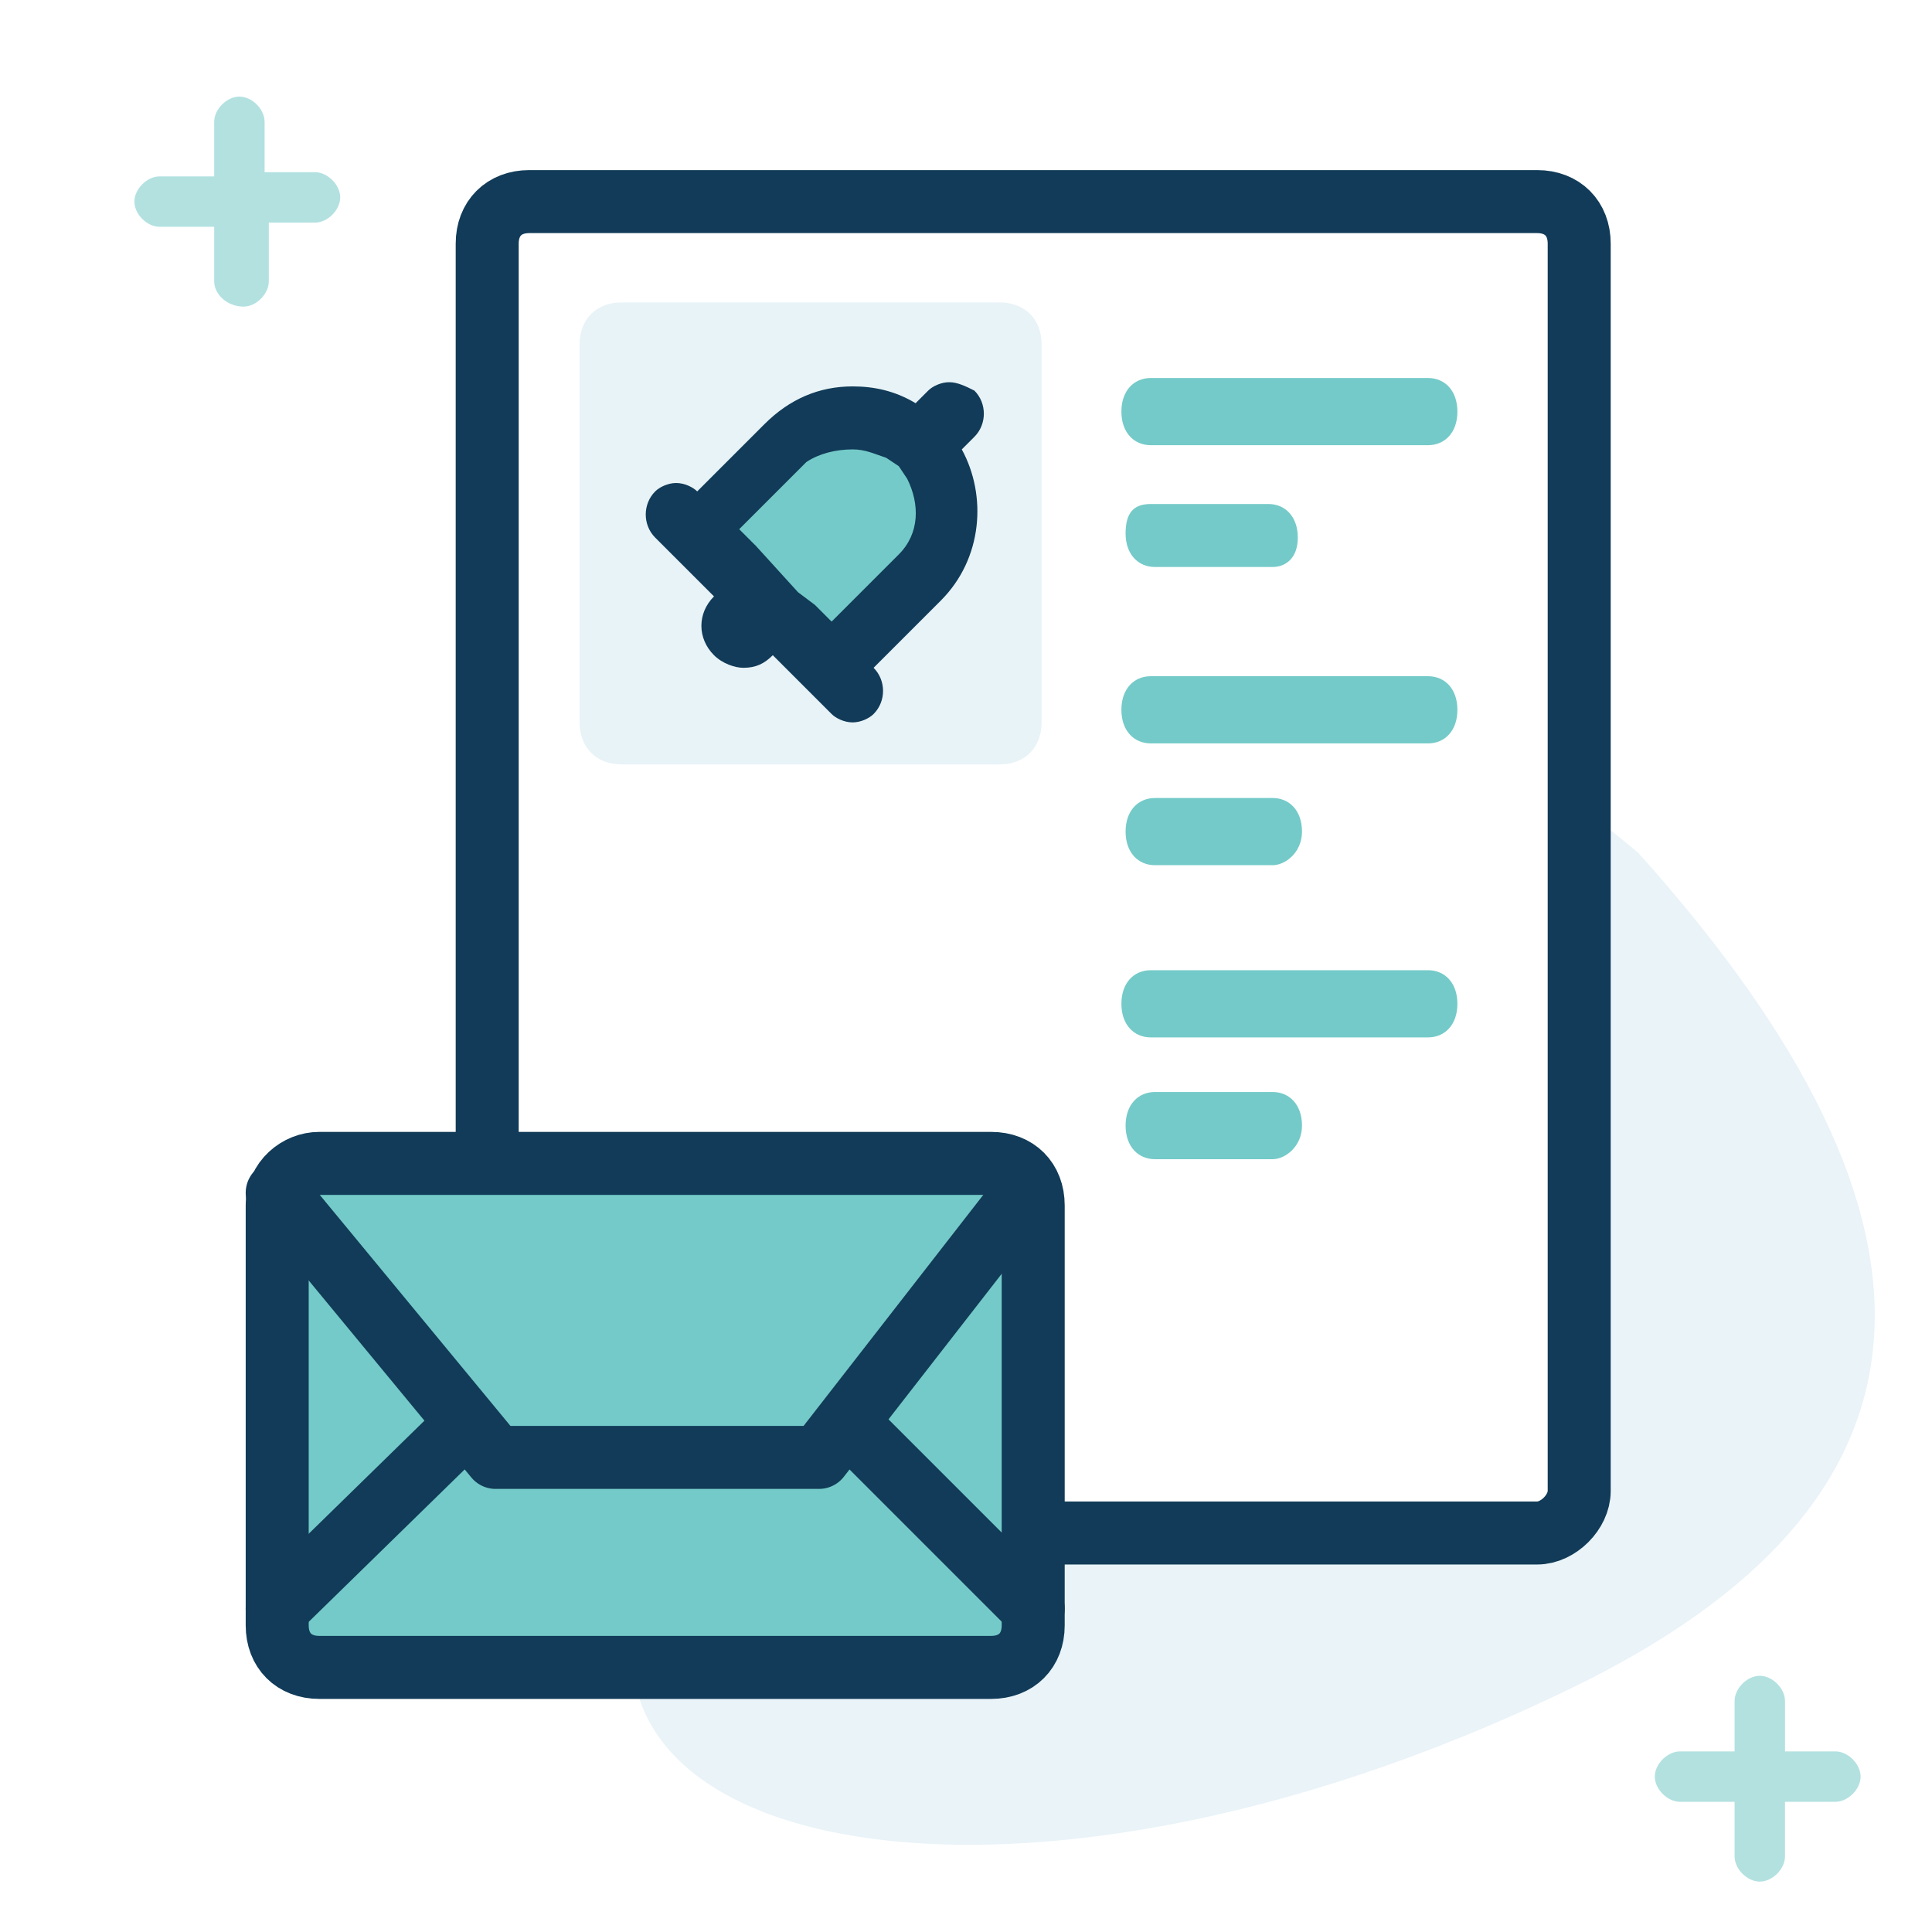 <?xml version="1.0" encoding="utf-8"?>
<!-- Generator: Adobe Illustrator 18.1.1, SVG Export Plug-In . SVG Version: 6.00 Build 0)  -->
<svg version="1.1" id="Layer_1" xmlns="http://www.w3.org/2000/svg" xmlns:xlink="http://www.w3.org/1999/xlink" x="0px" y="0px"
	 width="46px" height="46px" viewBox="0 0 46 46" style="enable-background:new 0 0 46 46;" xml:space="preserve">
<style type="text/css">
	.st0{opacity:0.12;fill:#439BC3;enable-background:new    ;}
	.st1{fill:#FFFFFF;}
	.st2{fill:#E8F3F7;}
	.st3{fill:#113B58;}
	.st4{opacity:0.552;fill:#74CAC8;enable-background:new    ;}
	.st5{fill:#74CAC8;}
	.st6{fill:none;stroke:#74CAC8;stroke-width:1.5;stroke-linejoin:round;}
	.st7{fill:none;stroke:#74CAC8;stroke-width:1.5;stroke-linejoin:round;stroke-dasharray:3.6,1.8;}
	.st8{fill:#FFFFFF;stroke:#113B58;stroke-width:1.5;}
	.st9{fill:#FFFFFF;enable-background:new    ;}
	.st10{fill:none;stroke:#113B58;stroke-width:1.5;stroke-linecap:round;}
	.st11{fill:none;stroke:#113B58;stroke-width:1.5;}
	.st12{filter:url(#Adobe_OpacityMaskFilter);}
	.st13{mask:url(#mask-2);fill:#FFFFFF;stroke:#113B58;stroke-width:1.5;}
	.st14{filter:url(#Adobe_OpacityMaskFilter_1_);}
	.st15{mask:url(#mask-4);fill:#FFFFFF;stroke:#113B58;stroke-width:1.5;}
	.st16{filter:url(#Adobe_OpacityMaskFilter_2_);}
	.st17{mask:url(#mask-6);fill:#FFFFFF;stroke:#113B58;stroke-width:1.5;}
	.st18{filter:url(#Adobe_OpacityMaskFilter_3_);}
	.st19{mask:url(#mask-8);fill:#FFFFFF;stroke:#113B58;stroke-width:1.5;}
	.st20{fill:#74CAC8;stroke:#113B58;stroke-width:1.5;}
	.st21{fill:#74CAC8;stroke:#113B58;stroke-width:1.5;stroke-linecap:round;}
	.st22{fill:#FFFFFF;stroke:#113B58;stroke-width:1.5;stroke-linecap:round;}
	.st23{fill:#74CAC8;stroke:#74CAC8;stroke-width:1.5;stroke-linejoin:round;}
	.st24{fill:#E8F3F7;stroke:#113B58;stroke-width:1.5;stroke-linecap:round;}
	.st25{fill:none;stroke:#113B58;stroke-width:1.5;stroke-linecap:round;stroke-linejoin:round;}
	.st26{fill:none;stroke:#113B58;stroke-width:1.5;stroke-linecap:round;stroke-dasharray:3.908,3.908;}
	.st27{fill:none;stroke:#FFFFFF;stroke-width:1.5;stroke-linecap:round;}
	.st28{fill:none;stroke:#FFFFFF;stroke-width:2;stroke-linecap:round;}
	.st29{fill:none;stroke:#74CAC8;stroke-width:1.5;stroke-linecap:round;}
	.st30{fill:none;stroke:#113B58;stroke-width:1.5;stroke-linejoin:round;}
	.st31{fill:none;stroke:#113B58;stroke-width:1.5;stroke-linejoin:round;stroke-dasharray:3.692,1.846;}
	.st32{fill:none;stroke:#113B58;stroke-width:1.5;stroke-linejoin:round;stroke-dasharray:4.571,2.286;}
	.st33{fill:#E8F3F7;stroke:#E8F3F7;stroke-width:1.5;stroke-linejoin:round;}
	.st34{fill:#FFFFFF;stroke:#74CAC8;stroke-width:1.5;stroke-linecap:round;}
	.st35{fill:#74CAC8;stroke:#113B58;stroke-width:1.5;stroke-linejoin:round;}
	.st36{fill:none;}
	.st37{opacity:0.55;fill:#FFFFFF;enable-background:new    ;}
</style>
<path id="Combined-Shape-Copy_25_" class="st4" d="M6.4,5.4v1.3c0,0.3-0.3,0.6-0.6,0.6C5.4,7.3,5.1,7,5.1,6.7V5.4H3.8
	c-0.3,0-0.6-0.3-0.6-0.6c0-0.3,0.3-0.6,0.6-0.6h1.3V2.9c0-0.3,0.3-0.6,0.6-0.6c0.3,0,0.6,0.3,0.6,0.6v1.2h1.2c0.3,0,0.6,0.3,0.6,0.6
	c0,0.3-0.3,0.6-0.6,0.6H6.4z"/>
<path id="Path-3_29_" class="st0" d="M39,20.3c8,8.9,7.5,15.5-1.6,19.9c-13.6,6.6-25.5,3.8-21.6-3.5c1.7-3.2,4.4-18,10.4-21.6
	C28.3,13.6,34.6,16.6,39,20.3z"/>
<path class="st8" d="M36.6,36.5h-24c-0.6,0-1-0.4-1-1V5.8c0-0.6,0.4-1,1-1h24c0.6,0,1,0.4,1,1v29.7C37.6,36,37.1,36.5,36.6,36.5z"/>
<path class="st2" d="M23.8,18.2h-9c-0.6,0-1-0.4-1-1v-9c0-0.6,0.4-1,1-1h9c0.6,0,1,0.4,1,1v9C24.8,17.8,24.4,18.2,23.8,18.2z"/>
<g>
	<path class="st5" d="M34,10.6h-6.6c-0.4,0-0.7-0.3-0.7-0.8s0.3-0.8,0.7-0.8H34c0.4,0,0.7,0.3,0.7,0.8S34.4,10.6,34,10.6z"/>
	<path class="st5" d="M30.3,13.5h-2.8c-0.4,0-0.7-0.3-0.7-0.8S27,12,27.4,12h2.8c0.4,0,0.7,0.3,0.7,0.8S30.6,13.5,30.3,13.5z"/>
	<path class="st5" d="M34,17.7h-6.6c-0.4,0-0.7-0.3-0.7-0.8s0.3-0.8,0.7-0.8H34c0.4,0,0.7,0.3,0.7,0.8S34.4,17.7,34,17.7z"/>
	<path class="st5" d="M30.3,20.6h-2.8c-0.4,0-0.7-0.3-0.7-0.8s0.3-0.8,0.7-0.8h2.8c0.4,0,0.7,0.3,0.7,0.8S30.6,20.6,30.3,20.6z"/>
	<path class="st5" d="M34,24.7h-6.6c-0.4,0-0.7-0.3-0.7-0.8s0.3-0.8,0.7-0.8H34c0.4,0,0.7,0.3,0.7,0.8S34.4,24.7,34,24.7z"/>
	<path class="st5" d="M30.3,27.6h-2.8c-0.4,0-0.7-0.3-0.7-0.8s0.3-0.8,0.7-0.8h2.8c0.4,0,0.7,0.3,0.7,0.8S30.6,27.6,30.3,27.6z"/>
</g>
<path id="Combined-Shape-Copy_23_" class="st4" d="M42.5,42.9v1.3c0,0.3-0.3,0.6-0.6,0.6c-0.3,0-0.6-0.3-0.6-0.6v-1.3H40
	c-0.3,0-0.6-0.3-0.6-0.6c0-0.3,0.3-0.6,0.6-0.6h1.3v-1.2c0-0.3,0.3-0.6,0.6-0.6c0.3,0,0.6,0.3,0.6,0.6v1.2h1.2
	c0.3,0,0.6,0.3,0.6,0.6c0,0.3-0.3,0.6-0.6,0.6H42.5z"/>
<g>
	<path class="st5" d="M18.3,14.4L17.8,15C17.7,15,17.7,15,17.6,15c0,0-0.1,0-0.2-0.1c-0.1-0.1-0.1-0.1-0.1-0.2s0-0.1,0.1-0.2
		l0.5-0.5L16,12.1l0.5,0.5l2.1-2.1c0.4-0.4,1-0.7,1.6-0.7c0.4,0,0.8,0.1,1.1,0.3l0.5,0.3l0.3,0.5c0.5,0.9,0.4,2-0.3,2.7l-2.1,2.1
		L18.3,14.4z"/>
	<g>
		<path class="st3" d="M20.3,10.7c0.3,0,0.5,0.1,0.8,0.2l0.3,0.2l0.2,0.3c0.3,0.6,0.3,1.3-0.2,1.8l-1.6,1.6l-0.4-0.4L19,14.1L18,13
			l-0.4-0.4l1.6-1.6C19.5,10.8,19.9,10.7,20.3,10.7 M22.6,9.1c-0.2,0-0.4,0.1-0.5,0.2l-0.3,0.3c-0.5-0.3-1-0.4-1.5-0.4
			c-0.8,0-1.5,0.3-2.1,0.9l-1.6,1.6c-0.1-0.1-0.3-0.2-0.5-0.2c-0.2,0-0.4,0.1-0.5,0.2c-0.3,0.3-0.3,0.8,0,1.1l1.4,1.4
			c-0.4,0.4-0.4,1,0,1.4c0.2,0.2,0.5,0.3,0.7,0.3c0.3,0,0.5-0.1,0.7-0.3l1.4,1.4c0.1,0.1,0.3,0.2,0.5,0.2c0.2,0,0.4-0.1,0.5-0.2
			c0.3-0.3,0.3-0.8,0-1.1l0,0l1.6-1.6c1-1,1.1-2.5,0.5-3.6l0.3-0.3c0.3-0.3,0.3-0.8,0-1.1C23,9.2,22.8,9.1,22.6,9.1L22.6,9.1z"/>
	</g>
</g>
<path class="st21" d="M7.6,27.7h16c0.6,0,1,0.4,1,1v10c0,0.6-0.4,1-1,1h-16c-0.6,0-1-0.4-1-1v-10C6.6,28.1,7.1,27.7,7.6,27.7z"/>
<polyline class="st25" points="6.6,28.4 11.8,34.7 19.5,34.7 24.4,28.4 "/>
<line class="st25" x1="20.3" y1="34" x2="24.6" y2="38.3"/>
<line class="st25" x1="11" y1="34" x2="6.6" y2="38.3"/>
</svg>
